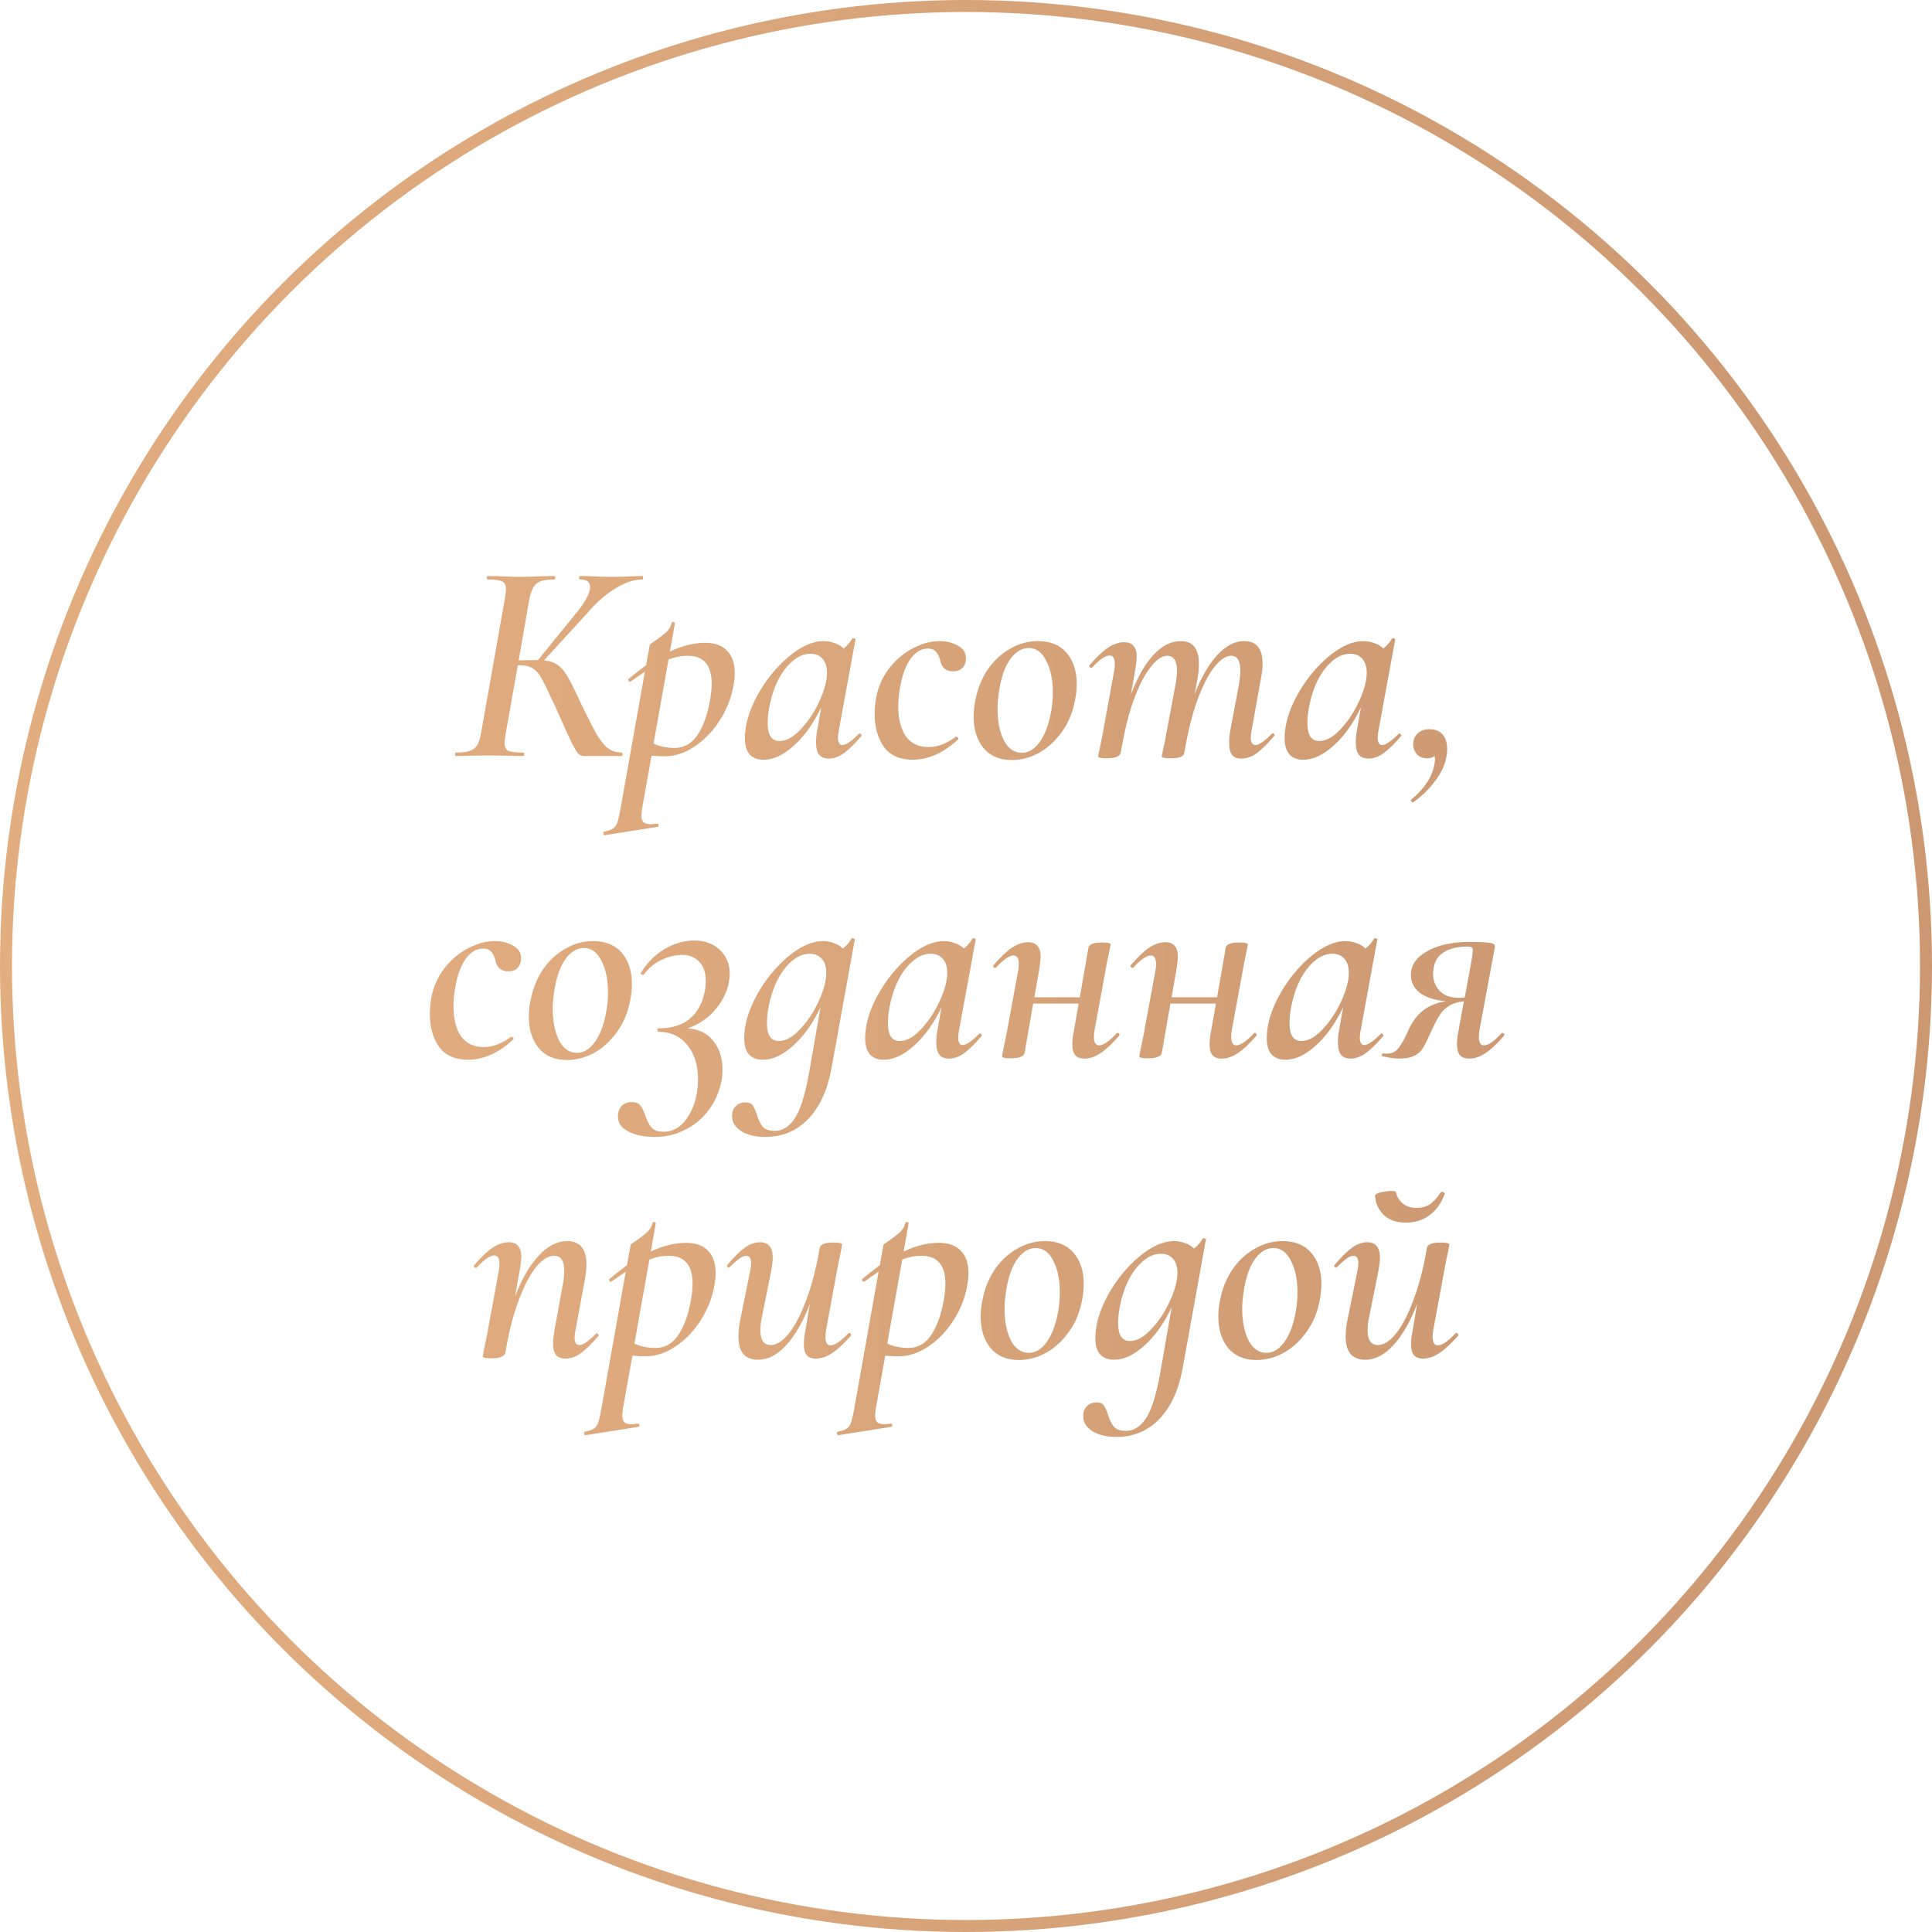 <svg width="161" height="161" viewBox="0 0 161 161" fill="none" xmlns="http://www.w3.org/2000/svg">
<path d="M53.519 48C53.567 48 53.591 48.048 53.591 48.144C53.591 48.24 53.567 48.288 53.519 48.288C52.847 48.288 52.103 48.536 51.287 49.032C50.471 49.528 49.703 50.2 48.983 51.048L45.335 55.032C45.831 55.08 46.223 55.216 46.511 55.44C46.815 55.664 47.087 55.992 47.327 56.424C47.567 56.84 47.919 57.552 48.383 58.56C48.943 59.712 49.359 60.536 49.631 61.032C49.903 61.528 50.207 61.936 50.543 62.256C50.895 62.56 51.311 62.712 51.791 62.712C51.855 62.712 51.887 62.76 51.887 62.856C51.887 62.952 51.855 63 51.791 63H48.671C48.479 63 48.319 62.936 48.191 62.808C48.063 62.664 47.863 62.328 47.591 61.8C47.335 61.256 46.895 60.28 46.271 58.872C46.239 58.792 46.199 58.704 46.151 58.608C46.103 58.512 46.055 58.416 46.007 58.32C45.591 57.408 45.279 56.776 45.071 56.424C44.863 56.072 44.631 55.824 44.375 55.68C44.119 55.52 43.751 55.44 43.271 55.44H43.151L42.143 61.128C42.079 61.544 42.047 61.8 42.047 61.896C42.047 62.232 42.151 62.456 42.359 62.568C42.583 62.664 42.991 62.712 43.583 62.712C43.647 62.712 43.679 62.76 43.679 62.856C43.679 62.952 43.647 63 43.583 63C43.071 63 42.671 62.992 42.383 62.976L40.727 62.952L39.143 62.976C38.855 62.992 38.479 63 38.015 63C37.951 63 37.919 62.952 37.919 62.856C37.919 62.76 37.951 62.712 38.015 62.712C38.527 62.712 38.911 62.664 39.167 62.568C39.439 62.472 39.639 62.312 39.767 62.088C39.911 61.848 40.023 61.488 40.103 61.008L42.071 49.896C42.135 49.48 42.167 49.224 42.167 49.128C42.167 48.776 42.063 48.552 41.855 48.456C41.647 48.344 41.247 48.288 40.655 48.288C40.591 48.288 40.559 48.24 40.559 48.144C40.559 48.048 40.591 48 40.655 48L41.735 48.024C42.375 48.056 42.887 48.072 43.271 48.072C43.751 48.072 44.343 48.056 45.047 48.024L46.175 48C46.239 48 46.271 48.048 46.271 48.144C46.271 48.24 46.239 48.288 46.175 48.288C45.455 48.288 44.959 48.408 44.687 48.648C44.415 48.888 44.215 49.36 44.087 50.064L43.223 55.032C43.591 55.016 44.055 55.008 44.615 55.008H44.831L47.855 51.288C48.735 50.248 49.175 49.456 49.175 48.912C49.175 48.496 48.895 48.288 48.335 48.288C48.287 48.288 48.263 48.24 48.263 48.144C48.263 48.048 48.287 48 48.335 48L49.343 48.024C49.951 48.056 50.487 48.072 50.951 48.072C51.511 48.072 52.079 48.056 52.655 48.024L53.519 48ZM58.758 53.568C59.558 53.568 60.166 53.784 60.582 54.216C61.014 54.648 61.23 55.272 61.23 56.088C61.23 56.36 61.206 56.64 61.158 56.928C60.998 58 60.622 59.008 60.03 59.952C59.454 60.88 58.75 61.624 57.918 62.184C57.102 62.744 56.262 63.024 55.398 63.024C55.078 63.024 54.71 63.008 54.294 62.976L53.526 67.272C53.478 67.56 53.454 67.792 53.454 67.968C53.454 68.224 53.51 68.408 53.622 68.52C53.75 68.632 53.95 68.688 54.222 68.688C54.286 68.688 54.462 68.672 54.75 68.64C54.814 68.624 54.854 68.656 54.87 68.736C54.886 68.832 54.862 68.888 54.798 68.904L50.382 69.6C50.334 69.616 50.302 69.576 50.286 69.48C50.254 69.384 50.27 69.328 50.334 69.312C50.67 69.248 50.918 69.16 51.078 69.048C51.238 68.952 51.358 68.792 51.438 68.568C51.518 68.344 51.606 67.968 51.702 67.44L53.742 55.968C53.182 56.352 52.79 56.624 52.566 56.784C52.55 56.8 52.526 56.808 52.494 56.808C52.446 56.808 52.406 56.776 52.374 56.712C52.342 56.648 52.35 56.6 52.398 56.568C52.718 56.296 53.198 55.92 53.838 55.44L54.15 53.736C54.15 53.704 54.31 53.584 54.63 53.376C54.95 53.152 55.238 52.928 55.494 52.704C55.75 52.464 55.91 52.2 55.974 51.912C55.99 51.848 56.038 51.824 56.118 51.84C56.214 51.856 56.254 51.896 56.238 51.96L55.83 54.288C56.87 53.808 57.846 53.568 58.758 53.568ZM59.262 57.72C59.294 57.4 59.31 57.16 59.31 57C59.31 55.432 58.646 54.648 57.318 54.648C56.774 54.648 56.238 54.752 55.71 54.96L54.462 61.968C54.99 62.208 55.574 62.328 56.214 62.328C57.062 62.328 57.734 61.912 58.23 61.08C58.742 60.248 59.086 59.128 59.262 57.72ZM71.58 61.152C71.596 61.136 71.62 61.128 71.652 61.128C71.7 61.128 71.74 61.16 71.772 61.224C71.804 61.272 71.804 61.312 71.772 61.344C71.244 61.968 70.764 62.44 70.332 62.76C69.9 63.064 69.484 63.216 69.084 63.216C68.716 63.216 68.444 63.112 68.268 62.904C68.092 62.68 68.004 62.336 68.004 61.872C68.004 61.536 68.036 61.2 68.1 60.864L68.436 58.944C67.796 60.288 67.036 61.352 66.156 62.136C65.292 62.92 64.452 63.312 63.636 63.312C63.14 63.312 62.756 63.168 62.484 62.88C62.212 62.576 62.076 62.12 62.076 61.512C62.076 60.408 62.42 59.224 63.108 57.96C63.812 56.68 64.676 55.608 65.7 54.744C66.74 53.864 67.724 53.424 68.652 53.424C68.956 53.424 69.252 53.48 69.54 53.592C69.844 53.688 70.1 53.84 70.308 54.048C70.628 53.776 70.86 53.504 71.004 53.232C71.036 53.2 71.068 53.184 71.1 53.184C71.148 53.184 71.196 53.2 71.244 53.232C71.292 53.248 71.308 53.264 71.292 53.28L69.9 60.864C69.852 61.104 69.828 61.304 69.828 61.464C69.828 61.656 69.86 61.808 69.924 61.92C69.988 62.032 70.076 62.088 70.188 62.088C70.492 62.088 70.956 61.776 71.58 61.152ZM64.956 61.752C65.532 61.752 66.124 61.424 66.732 60.768C67.356 60.112 67.876 59.328 68.292 58.416C68.708 57.504 68.916 56.72 68.916 56.064C68.916 55.568 68.796 55.184 68.556 54.912C68.316 54.624 67.972 54.48 67.524 54.48C67.012 54.48 66.516 54.688 66.036 55.104C65.556 55.504 65.14 56.064 64.788 56.784C64.452 57.488 64.212 58.28 64.068 59.16C64.004 59.544 63.972 59.912 63.972 60.264C63.972 61.256 64.3 61.752 64.956 61.752ZM76.078 63.312C74.99 63.312 74.182 62.952 73.654 62.232C73.142 61.496 72.886 60.584 72.886 59.496C72.886 59.112 72.926 58.664 73.006 58.152C73.182 57.224 73.55 56.4 74.11 55.68C74.67 54.96 75.326 54.408 76.078 54.024C76.83 53.624 77.574 53.424 78.31 53.424C78.886 53.424 79.39 53.552 79.822 53.808C80.27 54.048 80.494 54.392 80.494 54.84C80.494 55.176 80.398 55.448 80.206 55.656C80.03 55.848 79.766 55.944 79.414 55.944C78.806 55.944 78.446 55.616 78.334 54.96C78.254 54.688 78.142 54.472 77.998 54.312C77.854 54.136 77.63 54.048 77.326 54.048C76.75 54.048 76.254 54.352 75.838 54.96C75.438 55.552 75.158 56.344 74.998 57.336C74.902 57.864 74.854 58.376 74.854 58.872C74.854 59.896 75.062 60.72 75.478 61.344C75.91 61.952 76.55 62.256 77.398 62.256C77.766 62.256 78.158 62.176 78.574 62.016C78.99 61.84 79.35 61.632 79.654 61.392H79.678C79.726 61.392 79.774 61.416 79.822 61.464C79.87 61.512 79.878 61.56 79.846 61.608C79.238 62.184 78.606 62.616 77.95 62.904C77.31 63.176 76.686 63.312 76.078 63.312ZM84.327 63.336C83.303 63.336 82.511 63 81.951 62.328C81.407 61.656 81.135 60.784 81.135 59.712C81.135 59.264 81.183 58.816 81.279 58.368C81.455 57.424 81.791 56.576 82.287 55.824C82.799 55.072 83.423 54.488 84.159 54.072C84.895 53.64 85.671 53.424 86.487 53.424C87.527 53.424 88.327 53.752 88.887 54.408C89.447 55.064 89.727 55.928 89.727 57C89.727 57.432 89.679 57.888 89.583 58.368C89.391 59.392 89.015 60.28 88.455 61.032C87.911 61.784 87.271 62.36 86.535 62.76C85.815 63.144 85.079 63.336 84.327 63.336ZM85.143 62.736C85.703 62.736 86.199 62.44 86.631 61.848C87.063 61.256 87.375 60.448 87.567 59.424C87.679 58.88 87.735 58.304 87.735 57.696C87.735 56.64 87.551 55.76 87.183 55.056C86.831 54.352 86.343 54 85.719 54C85.175 54 84.679 54.288 84.231 54.864C83.799 55.44 83.487 56.264 83.295 57.336C83.183 58.008 83.127 58.576 83.127 59.04C83.127 60.112 83.303 61 83.655 61.704C84.023 62.392 84.519 62.736 85.143 62.736ZM105.981 61.152C106.013 61.12 106.045 61.104 106.077 61.104C106.125 61.104 106.165 61.136 106.197 61.2C106.229 61.248 106.221 61.296 106.173 61.344C105.629 61.984 105.149 62.456 104.733 62.76C104.317 63.064 103.893 63.216 103.461 63.216C103.093 63.216 102.829 63.112 102.669 62.904C102.509 62.696 102.429 62.368 102.429 61.92C102.429 61.584 102.461 61.232 102.525 60.864L103.245 57.048C103.325 56.536 103.365 56.152 103.365 55.896C103.365 55.064 103.109 54.648 102.597 54.648C102.181 54.648 101.733 54.936 101.253 55.512C100.789 56.072 100.341 56.904 99.909 58.008C99.477 59.112 99.117 60.432 98.829 61.968L98.685 62.76C98.637 63.048 98.253 63.192 97.533 63.192C97.053 63.192 96.813 63.136 96.813 63.024C96.829 62.928 96.877 62.688 96.957 62.304C97.053 61.92 97.125 61.56 97.173 61.224L97.965 57.024C98.045 56.544 98.085 56.176 98.085 55.92C98.085 55.072 97.813 54.648 97.269 54.648C96.853 54.648 96.405 54.944 95.925 55.536C95.445 56.128 94.989 56.984 94.557 58.104C94.141 59.208 93.797 60.512 93.525 62.016L93.381 62.76C93.301 63.048 92.917 63.192 92.229 63.192C91.749 63.192 91.509 63.136 91.509 63.024L91.629 62.448L91.869 61.272L92.853 55.872C92.885 55.728 92.901 55.544 92.901 55.32C92.901 54.856 92.757 54.624 92.469 54.624C92.117 54.624 91.629 54.96 91.005 55.632C90.989 55.648 90.965 55.656 90.933 55.656C90.885 55.656 90.837 55.632 90.789 55.584C90.757 55.52 90.765 55.464 90.813 55.416C91.373 54.76 91.877 54.28 92.325 53.976C92.789 53.672 93.245 53.52 93.693 53.52C94.045 53.52 94.301 53.624 94.461 53.832C94.637 54.024 94.725 54.328 94.725 54.744C94.725 54.872 94.693 55.176 94.629 55.656L94.245 57.864C94.789 56.44 95.413 55.344 96.117 54.576C96.837 53.808 97.597 53.424 98.397 53.424C99.405 53.424 99.909 54.056 99.909 55.32C99.909 55.752 99.869 56.168 99.789 56.568L99.549 57.84C100.109 56.432 100.741 55.344 101.445 54.576C102.165 53.808 102.909 53.424 103.677 53.424C104.701 53.424 105.213 54.048 105.213 55.296C105.213 55.68 105.165 56.112 105.069 56.592L104.301 60.864C104.253 61.104 104.229 61.304 104.229 61.464C104.229 61.88 104.365 62.088 104.637 62.088C104.909 62.088 105.357 61.776 105.981 61.152ZM116.557 61.152C116.573 61.136 116.597 61.128 116.629 61.128C116.677 61.128 116.717 61.16 116.749 61.224C116.781 61.272 116.781 61.312 116.749 61.344C116.221 61.968 115.741 62.44 115.309 62.76C114.877 63.064 114.461 63.216 114.061 63.216C113.693 63.216 113.421 63.112 113.245 62.904C113.069 62.68 112.981 62.336 112.981 61.872C112.981 61.536 113.013 61.2 113.077 60.864L113.413 58.944C112.773 60.288 112.013 61.352 111.133 62.136C110.269 62.92 109.429 63.312 108.613 63.312C108.117 63.312 107.733 63.168 107.461 62.88C107.189 62.576 107.053 62.12 107.053 61.512C107.053 60.408 107.397 59.224 108.085 57.96C108.789 56.68 109.653 55.608 110.677 54.744C111.717 53.864 112.701 53.424 113.629 53.424C113.933 53.424 114.229 53.48 114.517 53.592C114.821 53.688 115.077 53.84 115.285 54.048C115.605 53.776 115.837 53.504 115.981 53.232C116.013 53.2 116.045 53.184 116.077 53.184C116.125 53.184 116.173 53.2 116.221 53.232C116.269 53.248 116.285 53.264 116.269 53.28L114.877 60.864C114.829 61.104 114.805 61.304 114.805 61.464C114.805 61.656 114.837 61.808 114.901 61.92C114.965 62.032 115.053 62.088 115.165 62.088C115.469 62.088 115.933 61.776 116.557 61.152ZM109.933 61.752C110.509 61.752 111.101 61.424 111.709 60.768C112.333 60.112 112.853 59.328 113.269 58.416C113.685 57.504 113.893 56.72 113.893 56.064C113.893 55.568 113.773 55.184 113.533 54.912C113.293 54.624 112.949 54.48 112.501 54.48C111.989 54.48 111.493 54.688 111.013 55.104C110.533 55.504 110.117 56.064 109.765 56.784C109.429 57.488 109.189 58.28 109.045 59.16C108.981 59.544 108.949 59.912 108.949 60.264C108.949 61.256 109.277 61.752 109.933 61.752ZM119.134 60.768C119.598 60.768 119.958 60.912 120.214 61.2C120.47 61.488 120.598 61.896 120.598 62.424C120.598 62.696 120.566 62.96 120.502 63.216C120.374 63.84 120.062 64.472 119.566 65.112C119.086 65.768 118.494 66.344 117.79 66.84C117.774 66.856 117.75 66.864 117.718 66.864C117.67 66.864 117.63 66.832 117.598 66.768C117.566 66.704 117.574 66.656 117.622 66.624C118.726 65.696 119.366 64.704 119.542 63.648C119.574 63.456 119.59 63.336 119.59 63.288C119.59 63.224 119.574 63.128 119.542 63C119.382 63.128 119.182 63.192 118.942 63.192C118.574 63.192 118.286 63.08 118.078 62.856C117.87 62.616 117.766 62.336 117.766 62.016C117.766 61.664 117.886 61.368 118.126 61.128C118.366 60.888 118.702 60.768 119.134 60.768ZM39.011 88.312C37.923 88.312 37.115 87.952 36.587 87.232C36.075 86.496 35.819 85.584 35.819 84.496C35.819 84.112 35.859 83.664 35.939 83.152C36.115 82.224 36.483 81.4 37.043 80.68C37.603 79.96 38.259 79.408 39.011 79.024C39.763 78.624 40.507 78.424 41.243 78.424C41.819 78.424 42.323 78.552 42.755 78.808C43.203 79.048 43.427 79.392 43.427 79.84C43.427 80.176 43.331 80.448 43.139 80.656C42.963 80.848 42.699 80.944 42.347 80.944C41.739 80.944 41.379 80.616 41.267 79.96C41.187 79.688 41.075 79.472 40.931 79.312C40.787 79.136 40.563 79.048 40.259 79.048C39.683 79.048 39.187 79.352 38.771 79.96C38.371 80.552 38.091 81.344 37.931 82.336C37.835 82.864 37.787 83.376 37.787 83.872C37.787 84.896 37.995 85.72 38.411 86.344C38.843 86.952 39.483 87.256 40.331 87.256C40.699 87.256 41.091 87.176 41.507 87.016C41.923 86.84 42.283 86.632 42.587 86.392H42.611C42.659 86.392 42.707 86.416 42.755 86.464C42.803 86.512 42.811 86.56 42.779 86.608C42.171 87.184 41.539 87.616 40.883 87.904C40.243 88.176 39.619 88.312 39.011 88.312ZM47.26 88.336C46.236 88.336 45.444 88 44.884 87.328C44.34 86.656 44.068 85.784 44.068 84.712C44.068 84.264 44.116 83.816 44.212 83.368C44.388 82.424 44.724 81.576 45.22 80.824C45.732 80.072 46.356 79.488 47.092 79.072C47.828 78.64 48.604 78.424 49.42 78.424C50.46 78.424 51.26 78.752 51.82 79.408C52.38 80.064 52.66 80.928 52.66 82C52.66 82.432 52.612 82.888 52.516 83.368C52.324 84.392 51.948 85.28 51.388 86.032C50.844 86.784 50.204 87.36 49.468 87.76C48.748 88.144 48.012 88.336 47.26 88.336ZM48.076 87.736C48.636 87.736 49.132 87.44 49.564 86.848C49.996 86.256 50.308 85.448 50.5 84.424C50.612 83.88 50.668 83.304 50.668 82.696C50.668 81.64 50.484 80.76 50.116 80.056C49.764 79.352 49.276 79 48.652 79C48.108 79 47.612 79.288 47.164 79.864C46.732 80.44 46.42 81.264 46.228 82.336C46.116 83.008 46.06 83.576 46.06 84.04C46.06 85.112 46.236 86 46.588 86.704C46.956 87.392 47.452 87.736 48.076 87.736ZM60.809 81.112C60.809 82.072 60.481 82.992 59.825 83.872C59.169 84.736 58.33 85.344 57.306 85.696C58.249 85.76 58.969 86.12 59.465 86.776C59.962 87.416 60.209 88.2 60.209 89.128C60.209 89.416 60.185 89.704 60.138 89.992C59.977 90.904 59.633 91.72 59.105 92.44C58.593 93.16 57.938 93.72 57.138 94.12C56.353 94.536 55.505 94.744 54.593 94.744C53.666 94.744 52.922 94.592 52.361 94.288C51.785 94 51.498 93.592 51.498 93.064C51.498 92.648 51.609 92.336 51.834 92.128C52.057 91.936 52.322 91.84 52.626 91.84C52.962 91.84 53.202 91.928 53.346 92.104C53.505 92.296 53.65 92.584 53.778 92.968C53.922 93.4 54.09 93.728 54.282 93.952C54.489 94.192 54.825 94.312 55.289 94.312C56.01 94.312 56.609 94.008 57.09 93.4C57.569 92.792 57.889 92.064 58.05 91.216C58.13 90.736 58.169 90.32 58.169 89.968C58.169 88.784 57.873 87.824 57.282 87.088C56.69 86.352 55.889 85.984 54.882 85.984C54.834 85.984 54.801 85.936 54.785 85.84C54.77 85.744 54.801 85.696 54.882 85.696C57.041 85.696 58.33 84.648 58.745 82.552C58.794 82.264 58.818 82.008 58.818 81.784C58.818 81.064 58.633 80.52 58.266 80.152C57.913 79.768 57.45 79.576 56.873 79.576C56.282 79.576 55.69 79.72 55.097 80.008C54.522 80.28 54.041 80.68 53.657 81.208C53.642 81.224 53.617 81.232 53.586 81.232C53.538 81.232 53.489 81.216 53.441 81.184C53.394 81.136 53.377 81.104 53.394 81.088C53.938 80.208 54.609 79.536 55.41 79.072C56.209 78.608 57.026 78.376 57.858 78.376C58.721 78.376 59.425 78.632 59.969 79.144C60.529 79.656 60.809 80.312 60.809 81.112ZM70.945 78.232C70.977 78.2 71.009 78.184 71.041 78.184C71.089 78.184 71.137 78.2 71.185 78.232C71.233 78.248 71.249 78.264 71.233 78.28L69.289 89.032C68.953 90.856 68.305 92.264 67.345 93.256C66.385 94.248 65.193 94.744 63.769 94.744C62.953 94.744 62.289 94.584 61.777 94.264C61.265 93.944 61.009 93.528 61.009 93.016C61.009 92.632 61.121 92.344 61.345 92.152C61.553 91.96 61.809 91.864 62.113 91.864C62.401 91.864 62.601 91.944 62.713 92.104C62.841 92.28 62.961 92.544 63.073 92.896C63.201 93.328 63.361 93.656 63.553 93.88C63.745 94.12 64.089 94.24 64.585 94.24C65.193 94.24 65.729 93.912 66.193 93.256C66.657 92.6 67.057 91.376 67.393 89.584L68.377 83.944C67.737 85.288 66.977 86.352 66.097 87.136C65.233 87.92 64.393 88.312 63.577 88.312C63.081 88.312 62.697 88.168 62.425 87.88C62.153 87.576 62.017 87.12 62.017 86.512C62.017 85.408 62.361 84.224 63.049 82.96C63.753 81.68 64.617 80.608 65.641 79.744C66.681 78.864 67.665 78.424 68.593 78.424C68.897 78.424 69.193 78.48 69.481 78.592C69.785 78.688 70.041 78.84 70.249 79.048C70.569 78.776 70.801 78.504 70.945 78.232ZM64.897 86.752C65.473 86.752 66.065 86.424 66.673 85.768C67.297 85.112 67.817 84.328 68.233 83.416C68.649 82.504 68.857 81.72 68.857 81.064C68.857 80.568 68.737 80.184 68.497 79.912C68.257 79.624 67.913 79.48 67.465 79.48C66.953 79.48 66.457 79.688 65.977 80.104C65.497 80.504 65.081 81.064 64.729 81.784C64.393 82.488 64.153 83.28 64.009 84.16C63.945 84.544 63.913 84.912 63.913 85.264C63.913 86.256 64.241 86.752 64.897 86.752ZM81.6 86.152C81.615 86.136 81.639 86.128 81.671 86.128C81.719 86.128 81.76 86.16 81.791 86.224C81.823 86.272 81.823 86.312 81.791 86.344C81.263 86.968 80.784 87.44 80.352 87.76C79.919 88.064 79.504 88.216 79.103 88.216C78.736 88.216 78.463 88.112 78.287 87.904C78.112 87.68 78.023 87.336 78.023 86.872C78.023 86.536 78.055 86.2 78.12 85.864L78.456 83.944C77.816 85.288 77.055 86.352 76.175 87.136C75.311 87.92 74.472 88.312 73.656 88.312C73.159 88.312 72.775 88.168 72.504 87.88C72.231 87.576 72.096 87.12 72.096 86.512C72.096 85.408 72.439 84.224 73.127 82.96C73.832 81.68 74.695 80.608 75.719 79.744C76.76 78.864 77.743 78.424 78.671 78.424C78.975 78.424 79.272 78.48 79.559 78.592C79.864 78.688 80.12 78.84 80.328 79.048C80.647 78.776 80.879 78.504 81.023 78.232C81.055 78.2 81.088 78.184 81.12 78.184C81.168 78.184 81.216 78.2 81.263 78.232C81.311 78.248 81.328 78.264 81.311 78.28L79.919 85.864C79.871 86.104 79.847 86.304 79.847 86.464C79.847 86.656 79.879 86.808 79.944 86.92C80.007 87.032 80.096 87.088 80.207 87.088C80.511 87.088 80.975 86.776 81.6 86.152ZM74.975 86.752C75.552 86.752 76.144 86.424 76.751 85.768C77.376 85.112 77.895 84.328 78.311 83.416C78.728 82.504 78.936 81.72 78.936 81.064C78.936 80.568 78.816 80.184 78.576 79.912C78.335 79.624 77.992 79.48 77.543 79.48C77.031 79.48 76.535 79.688 76.055 80.104C75.576 80.504 75.159 81.064 74.808 81.784C74.472 82.488 74.231 83.28 74.088 84.16C74.023 84.544 73.992 84.912 73.992 85.264C73.992 86.256 74.32 86.752 74.975 86.752ZM93.057 86.104C93.073 86.088 93.097 86.08 93.129 86.08C93.193 86.08 93.241 86.112 93.273 86.176C93.305 86.224 93.297 86.272 93.249 86.32C92.689 86.976 92.177 87.456 91.713 87.76C91.265 88.064 90.817 88.216 90.369 88.216C90.017 88.216 89.761 88.12 89.601 87.928C89.441 87.736 89.361 87.44 89.361 87.04C89.361 86.72 89.393 86.4 89.457 86.08L89.889 83.632H86.097L85.377 87.76C85.297 88.048 84.913 88.192 84.225 88.192C83.745 88.192 83.505 88.136 83.505 88.024L83.601 87.496C83.761 86.744 83.849 86.32 83.865 86.224L84.849 80.872C84.881 80.728 84.897 80.544 84.897 80.32C84.897 79.856 84.753 79.624 84.465 79.624C84.113 79.624 83.625 79.96 83.001 80.632C82.985 80.648 82.961 80.656 82.929 80.656C82.881 80.656 82.833 80.632 82.785 80.584C82.753 80.52 82.761 80.464 82.809 80.416C83.369 79.76 83.873 79.28 84.321 78.976C84.785 78.672 85.241 78.52 85.689 78.52C86.041 78.52 86.297 78.624 86.457 78.832C86.633 79.024 86.721 79.328 86.721 79.744C86.721 79.872 86.689 80.176 86.625 80.656L86.193 83.104H89.985L90.705 78.976C90.753 78.688 91.129 78.544 91.833 78.544C92.313 78.544 92.553 78.6 92.553 78.712L92.457 79.192C92.441 79.304 92.401 79.496 92.337 79.768C92.273 80.04 92.225 80.288 92.193 80.512L91.209 85.864C91.177 86.008 91.161 86.192 91.161 86.416C91.161 86.88 91.305 87.112 91.593 87.112C91.945 87.112 92.433 86.776 93.057 86.104ZM104.495 86.104C104.511 86.088 104.535 86.08 104.567 86.08C104.631 86.08 104.679 86.112 104.711 86.176C104.743 86.224 104.735 86.272 104.687 86.32C104.127 86.976 103.615 87.456 103.151 87.76C102.703 88.064 102.255 88.216 101.807 88.216C101.455 88.216 101.199 88.12 101.039 87.928C100.879 87.736 100.799 87.44 100.799 87.04C100.799 86.72 100.831 86.4 100.895 86.08L101.327 83.632H97.535L96.815 87.76C96.735 88.048 96.351 88.192 95.663 88.192C95.183 88.192 94.943 88.136 94.943 88.024L95.039 87.496C95.199 86.744 95.287 86.32 95.303 86.224L96.287 80.872C96.319 80.728 96.335 80.544 96.335 80.32C96.335 79.856 96.191 79.624 95.903 79.624C95.551 79.624 95.063 79.96 94.439 80.632C94.423 80.648 94.399 80.656 94.367 80.656C94.319 80.656 94.271 80.632 94.223 80.584C94.191 80.52 94.199 80.464 94.247 80.416C94.807 79.76 95.311 79.28 95.759 78.976C96.223 78.672 96.679 78.52 97.127 78.52C97.479 78.52 97.735 78.624 97.895 78.832C98.071 79.024 98.159 79.328 98.159 79.744C98.159 79.872 98.127 80.176 98.063 80.656L97.631 83.104H101.423L102.143 78.976C102.191 78.688 102.567 78.544 103.271 78.544C103.751 78.544 103.991 78.6 103.991 78.712L103.895 79.192C103.879 79.304 103.839 79.496 103.775 79.768C103.711 80.04 103.663 80.288 103.631 80.512L102.647 85.864C102.615 86.008 102.599 86.192 102.599 86.416C102.599 86.88 102.743 87.112 103.031 87.112C103.383 87.112 103.871 86.776 104.495 86.104ZM115.068 86.152C115.084 86.136 115.108 86.128 115.14 86.128C115.188 86.128 115.228 86.16 115.26 86.224C115.292 86.272 115.292 86.312 115.26 86.344C114.732 86.968 114.252 87.44 113.82 87.76C113.388 88.064 112.972 88.216 112.572 88.216C112.204 88.216 111.932 88.112 111.756 87.904C111.58 87.68 111.492 87.336 111.492 86.872C111.492 86.536 111.524 86.2 111.588 85.864L111.924 83.944C111.284 85.288 110.524 86.352 109.644 87.136C108.78 87.92 107.94 88.312 107.124 88.312C106.628 88.312 106.244 88.168 105.972 87.88C105.7 87.576 105.564 87.12 105.564 86.512C105.564 85.408 105.908 84.224 106.596 82.96C107.3 81.68 108.164 80.608 109.188 79.744C110.228 78.864 111.212 78.424 112.14 78.424C112.444 78.424 112.74 78.48 113.028 78.592C113.332 78.688 113.588 78.84 113.796 79.048C114.116 78.776 114.348 78.504 114.492 78.232C114.524 78.2 114.556 78.184 114.588 78.184C114.636 78.184 114.684 78.2 114.732 78.232C114.78 78.248 114.796 78.264 114.78 78.28L113.388 85.864C113.34 86.104 113.316 86.304 113.316 86.464C113.316 86.656 113.348 86.808 113.412 86.92C113.476 87.032 113.564 87.088 113.676 87.088C113.98 87.088 114.444 86.776 115.068 86.152ZM108.444 86.752C109.02 86.752 109.612 86.424 110.22 85.768C110.844 85.112 111.364 84.328 111.78 83.416C112.196 82.504 112.404 81.72 112.404 81.064C112.404 80.568 112.284 80.184 112.044 79.912C111.804 79.624 111.46 79.48 111.012 79.48C110.5 79.48 110.004 79.688 109.524 80.104C109.044 80.504 108.628 81.064 108.276 81.784C107.94 82.488 107.7 83.28 107.556 84.16C107.492 84.544 107.46 84.912 107.46 85.264C107.46 86.256 107.788 86.752 108.444 86.752ZM125.134 86.104C125.15 86.088 125.174 86.08 125.206 86.08C125.27 86.08 125.318 86.112 125.35 86.176C125.382 86.224 125.374 86.272 125.326 86.32C124.766 86.976 124.254 87.456 123.79 87.76C123.342 88.064 122.894 88.216 122.446 88.216C122.094 88.216 121.83 88.12 121.654 87.928C121.494 87.736 121.414 87.432 121.414 87.016C121.414 86.712 121.446 86.4 121.51 86.08L121.99 83.44C121.478 83.488 121.054 83.624 120.718 83.848C120.398 84.056 120.134 84.328 119.926 84.664C119.718 85 119.47 85.488 119.182 86.128C118.942 86.672 118.734 87.088 118.558 87.376C118.382 87.648 118.134 87.856 117.814 88C117.51 88.144 117.094 88.216 116.566 88.216C116.23 88.216 115.782 88.152 115.222 88.024C115.174 88.024 115.15 87.992 115.15 87.928C115.15 87.88 115.166 87.84 115.198 87.808C115.23 87.776 115.262 87.768 115.294 87.784C115.358 87.8 115.454 87.808 115.582 87.808C115.998 87.808 116.334 87.632 116.59 87.28C116.846 86.928 117.118 86.424 117.406 85.768C118.03 84.408 119.062 83.632 120.502 83.44C119.526 83.344 118.79 83.104 118.294 82.72C117.814 82.32 117.574 81.832 117.574 81.256C117.574 80.424 118.03 79.76 118.942 79.264C119.854 78.752 121.014 78.496 122.422 78.496C123.126 78.496 123.622 78.512 123.91 78.544C124.198 78.56 124.382 78.6 124.462 78.664C124.558 78.728 124.59 78.84 124.558 79L123.286 85.864C123.254 86.008 123.238 86.192 123.238 86.416C123.238 86.88 123.382 87.112 123.67 87.112C124.022 87.112 124.51 86.776 125.134 86.104ZM122.542 80.512C122.67 79.824 122.734 79.4 122.734 79.24C122.734 79.08 122.702 78.984 122.638 78.952C122.574 78.904 122.462 78.88 122.302 78.88C121.454 78.88 120.79 79.04 120.31 79.36C119.83 79.664 119.55 80.104 119.47 80.68C119.438 80.872 119.422 81.024 119.422 81.136C119.422 81.696 119.606 82.176 119.974 82.576C120.342 82.96 120.878 83.152 121.582 83.152C121.79 83.152 121.95 83.144 122.062 83.128L122.542 80.512ZM49.66 111.152C49.692 111.12 49.716 111.104 49.732 111.104C49.78 111.104 49.82 111.136 49.852 111.2C49.9 111.248 49.9 111.296 49.852 111.344C49.308 111.984 48.828 112.456 48.412 112.76C47.996 113.064 47.564 113.216 47.116 113.216C46.764 113.216 46.5 113.112 46.324 112.904C46.164 112.696 46.084 112.384 46.084 111.968C46.084 111.712 46.124 111.344 46.204 110.864L46.9 107.048C46.98 106.664 47.02 106.28 47.02 105.896C47.02 105.064 46.74 104.648 46.18 104.648C45.7 104.648 45.204 104.952 44.692 105.56C44.196 106.168 43.724 107.056 43.276 108.224C42.828 109.376 42.46 110.76 42.172 112.376L42.1 112.76C42.02 113.048 41.636 113.192 40.948 113.192C40.468 113.192 40.228 113.136 40.228 113.024L40.324 112.496C40.484 111.744 40.572 111.32 40.588 111.224L41.572 105.872C41.604 105.728 41.62 105.544 41.62 105.32C41.62 104.856 41.476 104.624 41.188 104.624C40.836 104.624 40.348 104.96 39.724 105.632C39.708 105.648 39.684 105.656 39.652 105.656C39.604 105.656 39.556 105.632 39.508 105.584C39.476 105.52 39.484 105.464 39.532 105.416C40.092 104.76 40.596 104.28 41.044 103.976C41.508 103.672 41.964 103.52 42.412 103.52C42.764 103.52 43.02 103.624 43.18 103.832C43.356 104.024 43.444 104.328 43.444 104.744C43.444 104.872 43.412 105.176 43.348 105.656L42.916 108.056C43.476 106.584 44.132 105.448 44.884 104.648C45.636 103.832 46.428 103.424 47.26 103.424C48.332 103.424 48.868 104.072 48.868 105.368C48.868 105.672 48.828 106.08 48.748 106.592L47.956 110.864C47.908 111.104 47.884 111.304 47.884 111.464C47.884 111.88 48.02 112.088 48.292 112.088C48.58 112.088 49.036 111.776 49.66 111.152ZM57.164 103.568C57.964 103.568 58.572 103.784 58.988 104.216C59.42 104.648 59.636 105.272 59.636 106.088C59.636 106.36 59.612 106.64 59.564 106.928C59.404 108 59.028 109.008 58.436 109.952C57.86 110.88 57.156 111.624 56.324 112.184C55.508 112.744 54.668 113.024 53.804 113.024C53.484 113.024 53.116 113.008 52.7 112.976L51.932 117.272C51.884 117.56 51.86 117.792 51.86 117.968C51.86 118.224 51.916 118.408 52.028 118.52C52.156 118.632 52.356 118.688 52.628 118.688C52.692 118.688 52.868 118.672 53.156 118.64C53.22 118.624 53.26 118.656 53.276 118.736C53.292 118.832 53.268 118.888 53.204 118.904L48.788 119.6C48.74 119.616 48.708 119.576 48.692 119.48C48.66 119.384 48.676 119.328 48.74 119.312C49.076 119.248 49.324 119.16 49.484 119.048C49.644 118.952 49.764 118.792 49.844 118.568C49.924 118.344 50.012 117.968 50.108 117.44L52.148 105.968C51.588 106.352 51.196 106.624 50.972 106.784C50.956 106.8 50.932 106.808 50.9 106.808C50.852 106.808 50.812 106.776 50.78 106.712C50.748 106.648 50.756 106.6 50.804 106.568C51.124 106.296 51.604 105.92 52.244 105.44L52.556 103.736C52.556 103.704 52.716 103.584 53.036 103.376C53.356 103.152 53.644 102.928 53.9 102.704C54.156 102.464 54.316 102.2 54.38 101.912C54.396 101.848 54.444 101.824 54.524 101.84C54.62 101.856 54.66 101.896 54.644 101.96L54.236 104.288C55.276 103.808 56.252 103.568 57.164 103.568ZM57.668 107.72C57.7 107.4 57.716 107.16 57.716 107C57.716 105.432 57.052 104.648 55.724 104.648C55.18 104.648 54.644 104.752 54.116 104.96L52.868 111.968C53.396 112.208 53.98 112.328 54.62 112.328C55.468 112.328 56.14 111.912 56.636 111.08C57.148 110.248 57.492 109.128 57.668 107.72ZM70.706 111.104C70.722 111.088 70.746 111.08 70.778 111.08C70.826 111.08 70.866 111.112 70.898 111.176C70.93 111.224 70.93 111.272 70.898 111.32C70.322 111.976 69.802 112.456 69.338 112.76C68.89 113.064 68.442 113.216 67.994 113.216C67.642 113.216 67.386 113.12 67.226 112.928C67.066 112.736 66.986 112.432 66.986 112.016C66.986 111.712 67.018 111.4 67.082 111.08L67.49 108.656C66.93 110.128 66.274 111.272 65.522 112.088C64.786 112.904 64.002 113.312 63.17 113.312C62.082 113.312 61.538 112.672 61.538 111.392C61.538 110.96 61.578 110.544 61.658 110.144L62.522 105.872C62.57 105.632 62.594 105.432 62.594 105.272C62.594 104.856 62.458 104.648 62.186 104.648C62.026 104.648 61.834 104.728 61.61 104.888C61.386 105.048 61.122 105.28 60.818 105.584C60.786 105.616 60.754 105.632 60.722 105.632C60.674 105.632 60.634 105.608 60.602 105.56C60.57 105.496 60.578 105.44 60.626 105.392C61.186 104.736 61.666 104.264 62.066 103.976C62.482 103.672 62.906 103.52 63.338 103.52C64.042 103.52 64.394 103.952 64.394 104.816C64.394 105.072 64.354 105.424 64.274 105.872L63.506 109.688C63.41 110.136 63.362 110.52 63.362 110.84C63.362 111.672 63.65 112.088 64.226 112.088C64.706 112.088 65.202 111.776 65.714 111.152C66.226 110.528 66.706 109.616 67.154 108.416C67.618 107.216 67.994 105.792 68.282 104.144L68.306 103.976C68.386 103.688 68.77 103.544 69.458 103.544C69.938 103.544 70.178 103.6 70.178 103.712L70.082 104.24C69.922 104.992 69.834 105.416 69.818 105.512L68.834 110.864C68.802 111.008 68.786 111.192 68.786 111.416C68.786 111.88 68.93 112.112 69.218 112.112C69.57 112.112 70.066 111.776 70.706 111.104ZM78.234 103.568C79.034 103.568 79.642 103.784 80.058 104.216C80.49 104.648 80.707 105.272 80.707 106.088C80.707 106.36 80.683 106.64 80.635 106.928C80.475 108 80.099 109.008 79.507 109.952C78.93 110.88 78.227 111.624 77.394 112.184C76.579 112.744 75.739 113.024 74.874 113.024C74.555 113.024 74.186 113.008 73.77 112.976L73.002 117.272C72.954 117.56 72.93 117.792 72.93 117.968C72.93 118.224 72.987 118.408 73.099 118.52C73.227 118.632 73.427 118.688 73.698 118.688C73.763 118.688 73.939 118.672 74.227 118.64C74.29 118.624 74.331 118.656 74.347 118.736C74.362 118.832 74.338 118.888 74.275 118.904L69.859 119.6C69.811 119.616 69.778 119.576 69.763 119.48C69.731 119.384 69.746 119.328 69.811 119.312C70.147 119.248 70.394 119.16 70.555 119.048C70.715 118.952 70.835 118.792 70.915 118.568C70.995 118.344 71.082 117.968 71.178 117.44L73.219 105.968C72.659 106.352 72.266 106.624 72.043 106.784C72.026 106.8 72.002 106.808 71.971 106.808C71.922 106.808 71.882 106.776 71.85 106.712C71.819 106.648 71.826 106.6 71.874 106.568C72.195 106.296 72.674 105.92 73.314 105.44L73.626 103.736C73.626 103.704 73.787 103.584 74.106 103.376C74.427 103.152 74.715 102.928 74.971 102.704C75.227 102.464 75.386 102.2 75.451 101.912C75.466 101.848 75.514 101.824 75.594 101.84C75.691 101.856 75.731 101.896 75.715 101.96L75.306 104.288C76.347 103.808 77.323 103.568 78.234 103.568ZM78.739 107.72C78.77 107.4 78.787 107.16 78.787 107C78.787 105.432 78.123 104.648 76.794 104.648C76.251 104.648 75.715 104.752 75.186 104.96L73.939 111.968C74.466 112.208 75.05 112.328 75.691 112.328C76.538 112.328 77.21 111.912 77.707 111.08C78.219 110.248 78.562 109.128 78.739 107.72ZM84.912 113.336C83.888 113.336 83.097 113 82.537 112.328C81.993 111.656 81.721 110.784 81.721 109.712C81.721 109.264 81.769 108.816 81.865 108.368C82.04 107.424 82.376 106.576 82.873 105.824C83.385 105.072 84.008 104.488 84.745 104.072C85.481 103.64 86.257 103.424 87.073 103.424C88.112 103.424 88.912 103.752 89.472 104.408C90.032 105.064 90.312 105.928 90.312 107C90.312 107.432 90.264 107.888 90.168 108.368C89.977 109.392 89.6 110.28 89.04 111.032C88.496 111.784 87.856 112.36 87.121 112.76C86.4 113.144 85.665 113.336 84.912 113.336ZM85.728 112.736C86.288 112.736 86.784 112.44 87.216 111.848C87.648 111.256 87.96 110.448 88.153 109.424C88.264 108.88 88.32 108.304 88.32 107.696C88.32 106.64 88.136 105.76 87.769 105.056C87.416 104.352 86.928 104 86.305 104C85.76 104 85.264 104.288 84.817 104.864C84.385 105.44 84.073 106.264 83.88 107.336C83.769 108.008 83.713 108.576 83.713 109.04C83.713 110.112 83.888 111 84.24 111.704C84.609 112.392 85.105 112.736 85.728 112.736ZM100.207 103.232C100.239 103.2 100.271 103.184 100.303 103.184C100.351 103.184 100.399 103.2 100.447 103.232C100.495 103.248 100.511 103.264 100.495 103.28L98.551 114.032C98.215 115.856 97.567 117.264 96.607 118.256C95.647 119.248 94.455 119.744 93.031 119.744C92.215 119.744 91.551 119.584 91.039 119.264C90.527 118.944 90.271 118.528 90.271 118.016C90.271 117.632 90.383 117.344 90.607 117.152C90.815 116.96 91.071 116.864 91.375 116.864C91.663 116.864 91.863 116.944 91.975 117.104C92.103 117.28 92.223 117.544 92.335 117.896C92.463 118.328 92.623 118.656 92.815 118.88C93.007 119.12 93.351 119.24 93.847 119.24C94.455 119.24 94.991 118.912 95.455 118.256C95.919 117.6 96.319 116.376 96.655 114.584L97.639 108.944C96.999 110.288 96.239 111.352 95.359 112.136C94.495 112.92 93.655 113.312 92.839 113.312C92.343 113.312 91.959 113.168 91.687 112.88C91.415 112.576 91.279 112.12 91.279 111.512C91.279 110.408 91.623 109.224 92.311 107.96C93.015 106.68 93.879 105.608 94.903 104.744C95.943 103.864 96.927 103.424 97.855 103.424C98.159 103.424 98.455 103.48 98.743 103.592C99.047 103.688 99.303 103.84 99.511 104.048C99.831 103.776 100.063 103.504 100.207 103.232ZM94.159 111.752C94.735 111.752 95.327 111.424 95.935 110.768C96.559 110.112 97.079 109.328 97.495 108.416C97.911 107.504 98.119 106.72 98.119 106.064C98.119 105.568 97.999 105.184 97.759 104.912C97.519 104.624 97.175 104.48 96.727 104.48C96.215 104.48 95.719 104.688 95.239 105.104C94.759 105.504 94.343 106.064 93.991 106.784C93.655 107.488 93.415 108.28 93.271 109.16C93.207 109.544 93.175 109.912 93.175 110.264C93.175 111.256 93.503 111.752 94.159 111.752ZM104.717 113.336C103.693 113.336 102.901 113 102.341 112.328C101.797 111.656 101.525 110.784 101.525 109.712C101.525 109.264 101.573 108.816 101.669 108.368C101.845 107.424 102.181 106.576 102.677 105.824C103.189 105.072 103.813 104.488 104.549 104.072C105.285 103.64 106.061 103.424 106.877 103.424C107.917 103.424 108.717 103.752 109.277 104.408C109.837 105.064 110.117 105.928 110.117 107C110.117 107.432 110.069 107.888 109.973 108.368C109.781 109.392 109.405 110.28 108.845 111.032C108.301 111.784 107.661 112.36 106.925 112.76C106.205 113.144 105.469 113.336 104.717 113.336ZM105.533 112.736C106.093 112.736 106.589 112.44 107.021 111.848C107.453 111.256 107.765 110.448 107.957 109.424C108.069 108.88 108.125 108.304 108.125 107.696C108.125 106.64 107.941 105.76 107.573 105.056C107.221 104.352 106.733 104 106.109 104C105.565 104 105.069 104.288 104.621 104.864C104.189 105.44 103.877 106.264 103.685 107.336C103.573 108.008 103.517 108.576 103.517 109.04C103.517 110.112 103.693 111 104.045 111.704C104.413 112.392 104.909 112.736 105.533 112.736ZM117.156 101.888C116.388 101.888 115.772 101.672 115.308 101.24C114.86 100.792 114.62 100.256 114.588 99.632C114.572 99.536 114.724 99.448 115.044 99.368C115.38 99.288 115.692 99.248 115.98 99.248C116.188 99.248 116.3 99.272 116.316 99.32C116.412 99.736 116.612 100.064 116.916 100.304C117.22 100.544 117.596 100.664 118.044 100.664C118.444 100.664 118.804 100.568 119.124 100.376C119.444 100.168 119.748 99.84 120.036 99.392C120.068 99.344 120.116 99.32 120.18 99.32C120.244 99.32 120.3 99.344 120.348 99.392C120.396 99.424 120.412 99.456 120.396 99.488C120.108 100.272 119.676 100.872 119.1 101.288C118.54 101.688 117.892 101.888 117.156 101.888ZM121.308 111.104C121.324 111.088 121.348 111.08 121.38 111.08C121.428 111.08 121.468 111.112 121.5 111.176C121.532 111.224 121.532 111.272 121.5 111.32C120.924 111.976 120.404 112.456 119.94 112.76C119.492 113.064 119.044 113.216 118.596 113.216C118.244 113.216 117.988 113.12 117.828 112.928C117.668 112.736 117.588 112.432 117.588 112.016C117.588 111.712 117.62 111.4 117.684 111.08L118.092 108.656C117.532 110.128 116.876 111.272 116.124 112.088C115.388 112.904 114.604 113.312 113.772 113.312C112.684 113.312 112.14 112.672 112.14 111.392C112.14 110.96 112.18 110.544 112.26 110.144L113.124 105.872C113.172 105.632 113.196 105.432 113.196 105.272C113.196 104.856 113.06 104.648 112.788 104.648C112.628 104.648 112.436 104.728 112.212 104.888C111.988 105.048 111.724 105.28 111.42 105.584C111.388 105.616 111.356 105.632 111.324 105.632C111.276 105.632 111.236 105.608 111.204 105.56C111.172 105.496 111.18 105.44 111.228 105.392C111.788 104.736 112.268 104.264 112.668 103.976C113.084 103.672 113.508 103.52 113.94 103.52C114.644 103.52 114.996 103.952 114.996 104.816C114.996 105.072 114.956 105.424 114.876 105.872L114.108 109.688C114.012 110.136 113.964 110.52 113.964 110.84C113.964 111.672 114.252 112.088 114.828 112.088C115.308 112.088 115.804 111.776 116.316 111.152C116.828 110.528 117.308 109.616 117.756 108.416C118.22 107.216 118.596 105.792 118.884 104.144L118.908 103.976C118.988 103.688 119.372 103.544 120.06 103.544C120.54 103.544 120.78 103.6 120.78 103.712L120.684 104.24C120.524 104.992 120.436 105.416 120.42 105.512L119.436 110.864C119.404 111.008 119.388 111.192 119.388 111.416C119.388 111.88 119.532 112.112 119.82 112.112C120.172 112.112 120.668 111.776 121.308 111.104Z" fill="url(#paint0_linear_20_47)"/>
<circle cx="80.5" cy="80.5" r="80" stroke="url(#paint1_linear_20_47)"/>
<defs>
<linearGradient id="paint0_linear_20_47" x1="28" y1="81.333" x2="133.013" y2="81.634" gradientUnits="userSpaceOnUse">
<stop stop-color="#E2AE80"/>
<stop offset="1" stop-color="#CC9872"/>
</linearGradient>
<linearGradient id="paint1_linear_20_47" x1="-7.22253e-07" y1="82.289" x2="161.021" y2="82.618" gradientUnits="userSpaceOnUse">
<stop stop-color="#E2AE80"/>
<stop offset="1" stop-color="#CC9872"/>
</linearGradient>
</defs>
</svg>
